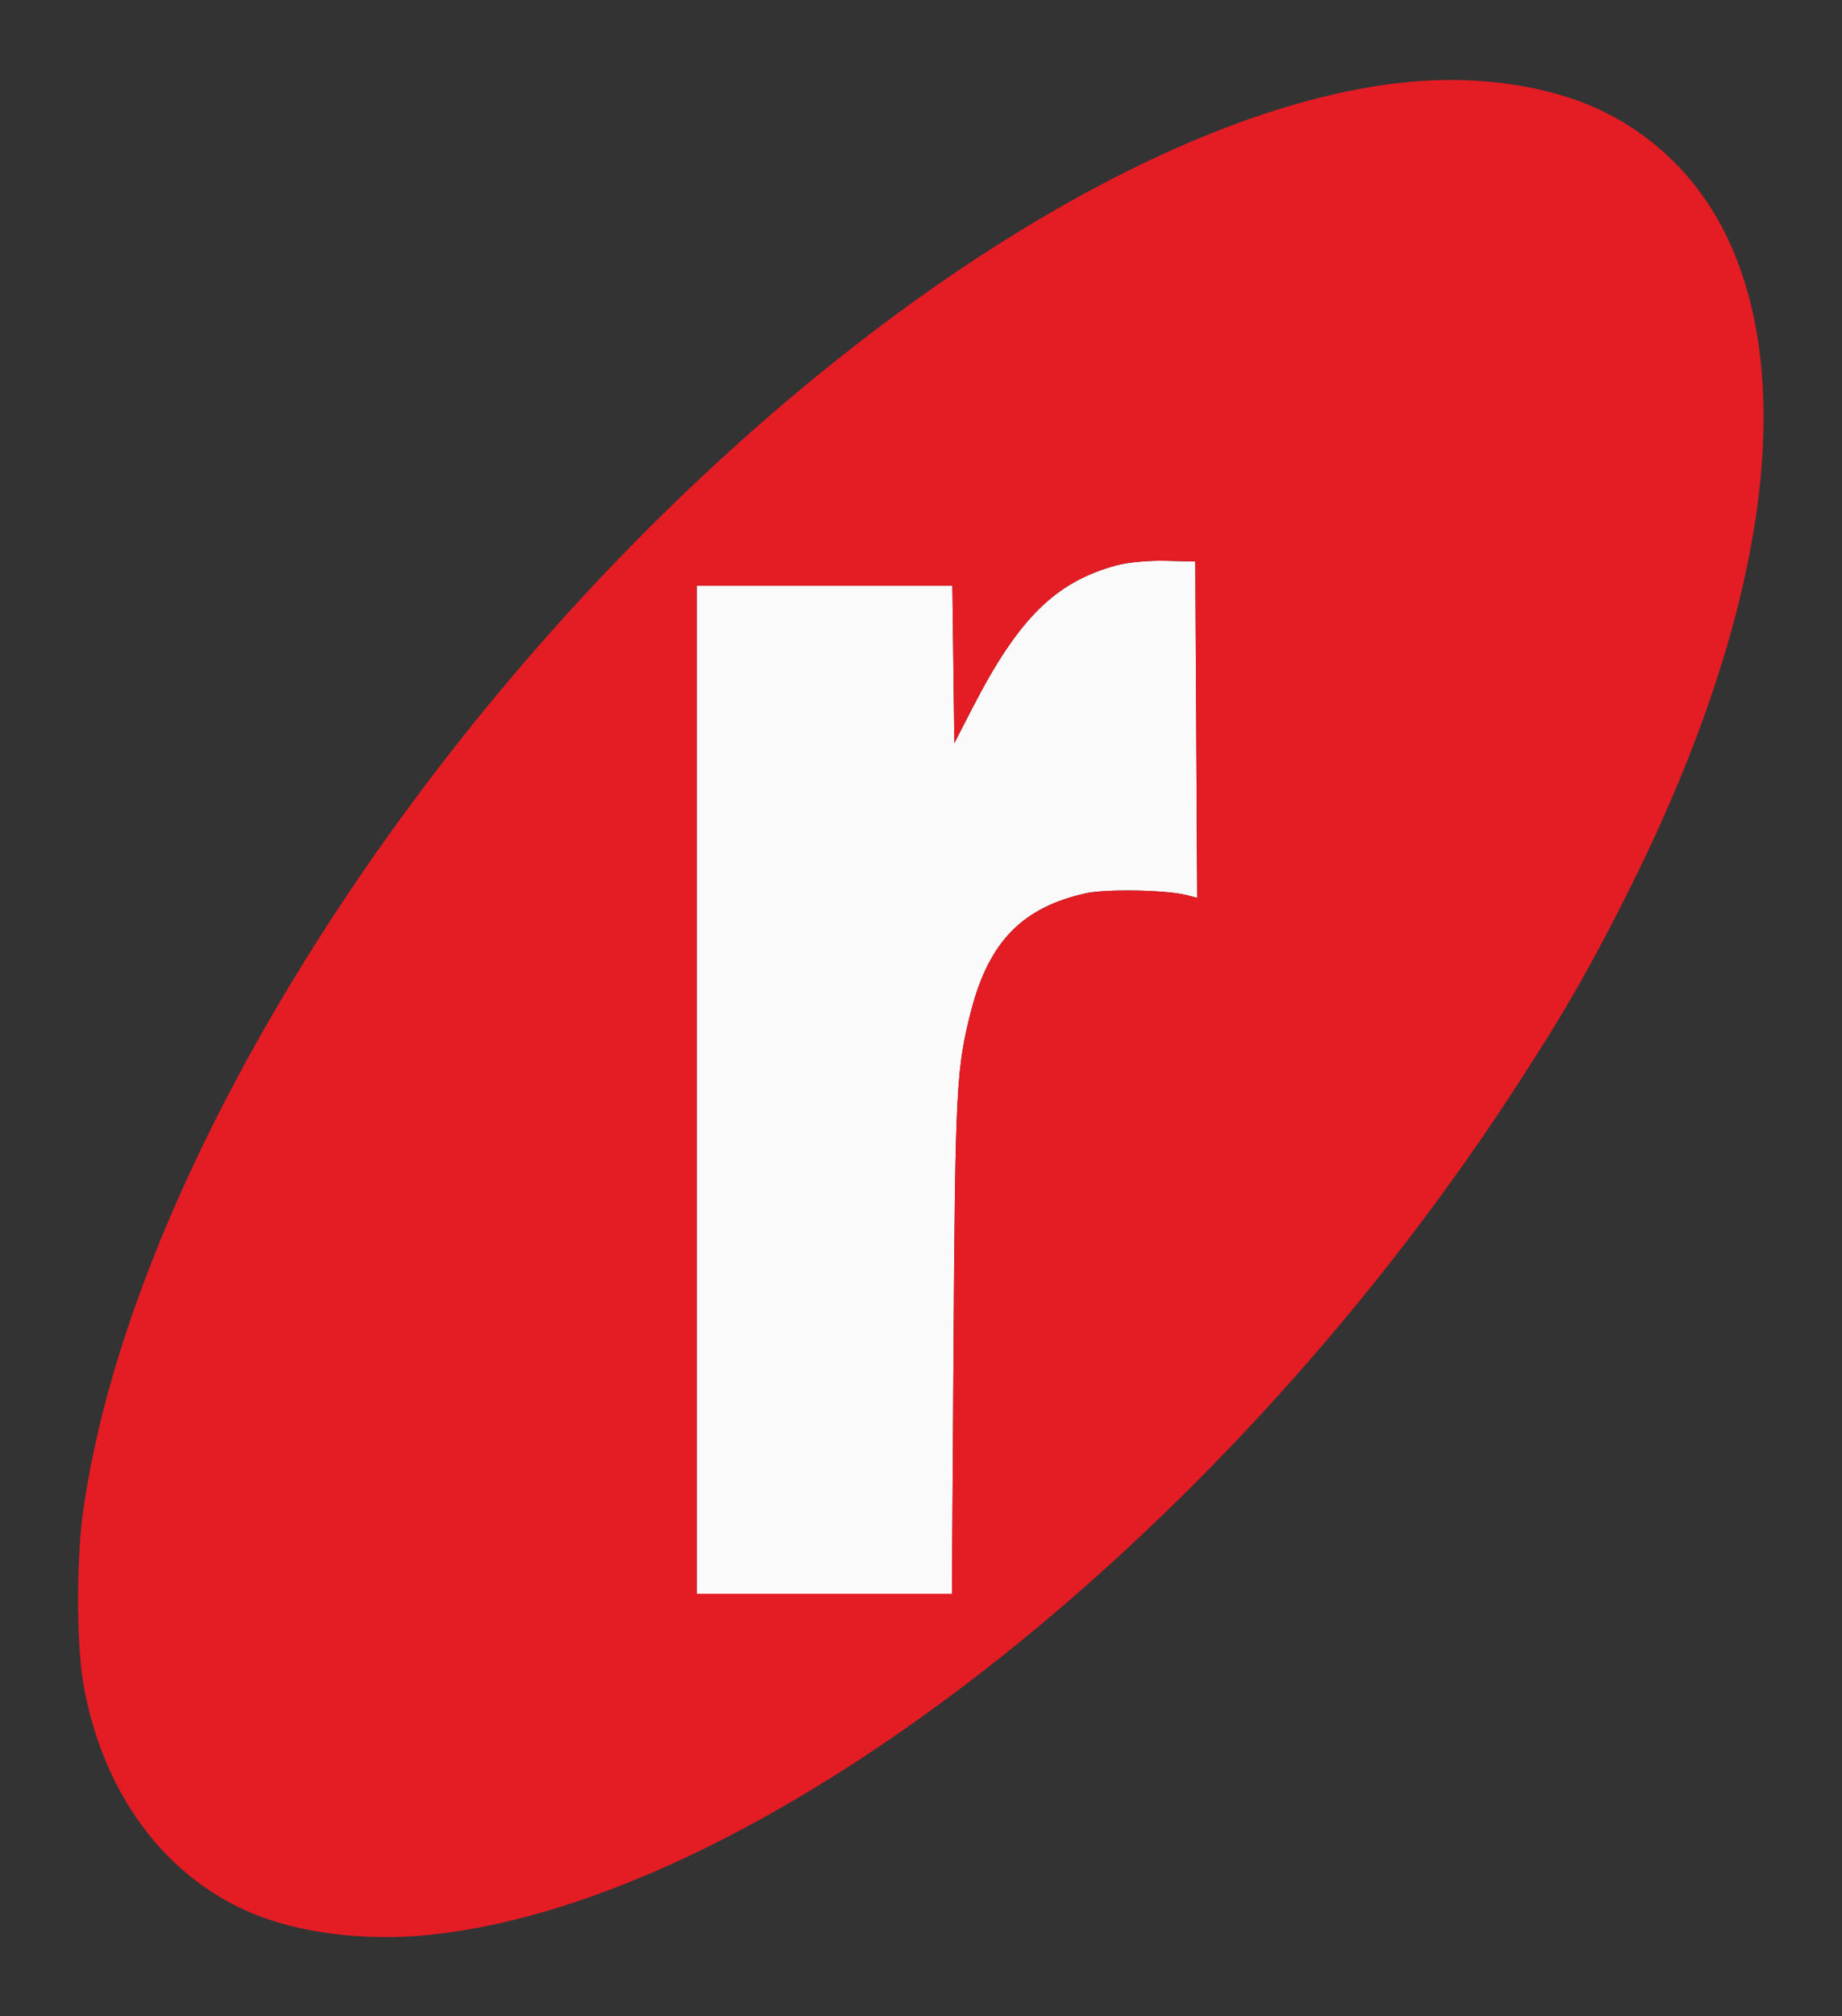 <svg xmlns="http://www.w3.org/2000/svg" width="497" height="544" viewBox="0 0 497 544" version="1.1"><rect x="0" y="0" width="497" height="544" fill="#333333" stroke="none"/><path d="M 301.265 152.523 C 284.692 157.045, 274.824 166.818, 262.360 191.050 L 257.500 200.500 257.230 179.250 L 256.960 158 222.480 158 L 188 158 188 294 L 188 430 222.421 430 L 256.841 430 257.286 362.750 C 257.742 293.841, 258.047 288.055, 262.033 272.654 C 266.852 254.036, 275.915 244.775, 293.007 241.005 C 298.532 239.786, 314.767 240.093, 320.260 241.520 L 323.021 242.237 322.760 196.869 L 322.500 151.500 314.500 151.297 C 310.007 151.183, 304.205 151.720, 301.265 152.523" stroke="none" fill="#fbfafa" fill-rule="evenodd"/><path d="M 380.883 22.046 C 323.910 27.126, 248.498 70.559, 179.650 137.944 C 95.992 219.825, 34.043 326.020, 22.475 407.380 C 20.593 420.621, 20.598 443.431, 22.485 454.255 C 27.504 483.033, 43.650 505.437, 66.728 515.643 C 79.983 521.505, 98.248 523.867, 116.002 522.016 C 204.698 512.765, 327.433 417.513, 407.232 296 C 421.560 274.181, 428.990 261.295, 440.097 239 C 476.469 165.990, 485.504 102.587, 465.251 62.493 C 457.001 46.162, 443.310 33.791, 426.471 27.453 C 413.421 22.541, 397.073 20.602, 380.883 22.046 M 301.265 152.523 C 284.692 157.045, 274.824 166.818, 262.360 191.050 L 257.500 200.500 257.230 179.250 L 256.960 158 222.480 158 L 188 158 188 294 L 188 430 222.421 430 L 256.841 430 257.286 362.750 C 257.742 293.841, 258.047 288.055, 262.033 272.654 C 266.852 254.036, 275.915 244.775, 293.007 241.005 C 298.532 239.786, 314.767 240.093, 320.260 241.520 L 323.021 242.237 322.760 196.869 L 322.500 151.500 314.500 151.297 C 310.007 151.183, 304.205 151.720, 301.265 152.523" stroke="none" fill="#e41c24" fill-rule="evenodd"/></svg>